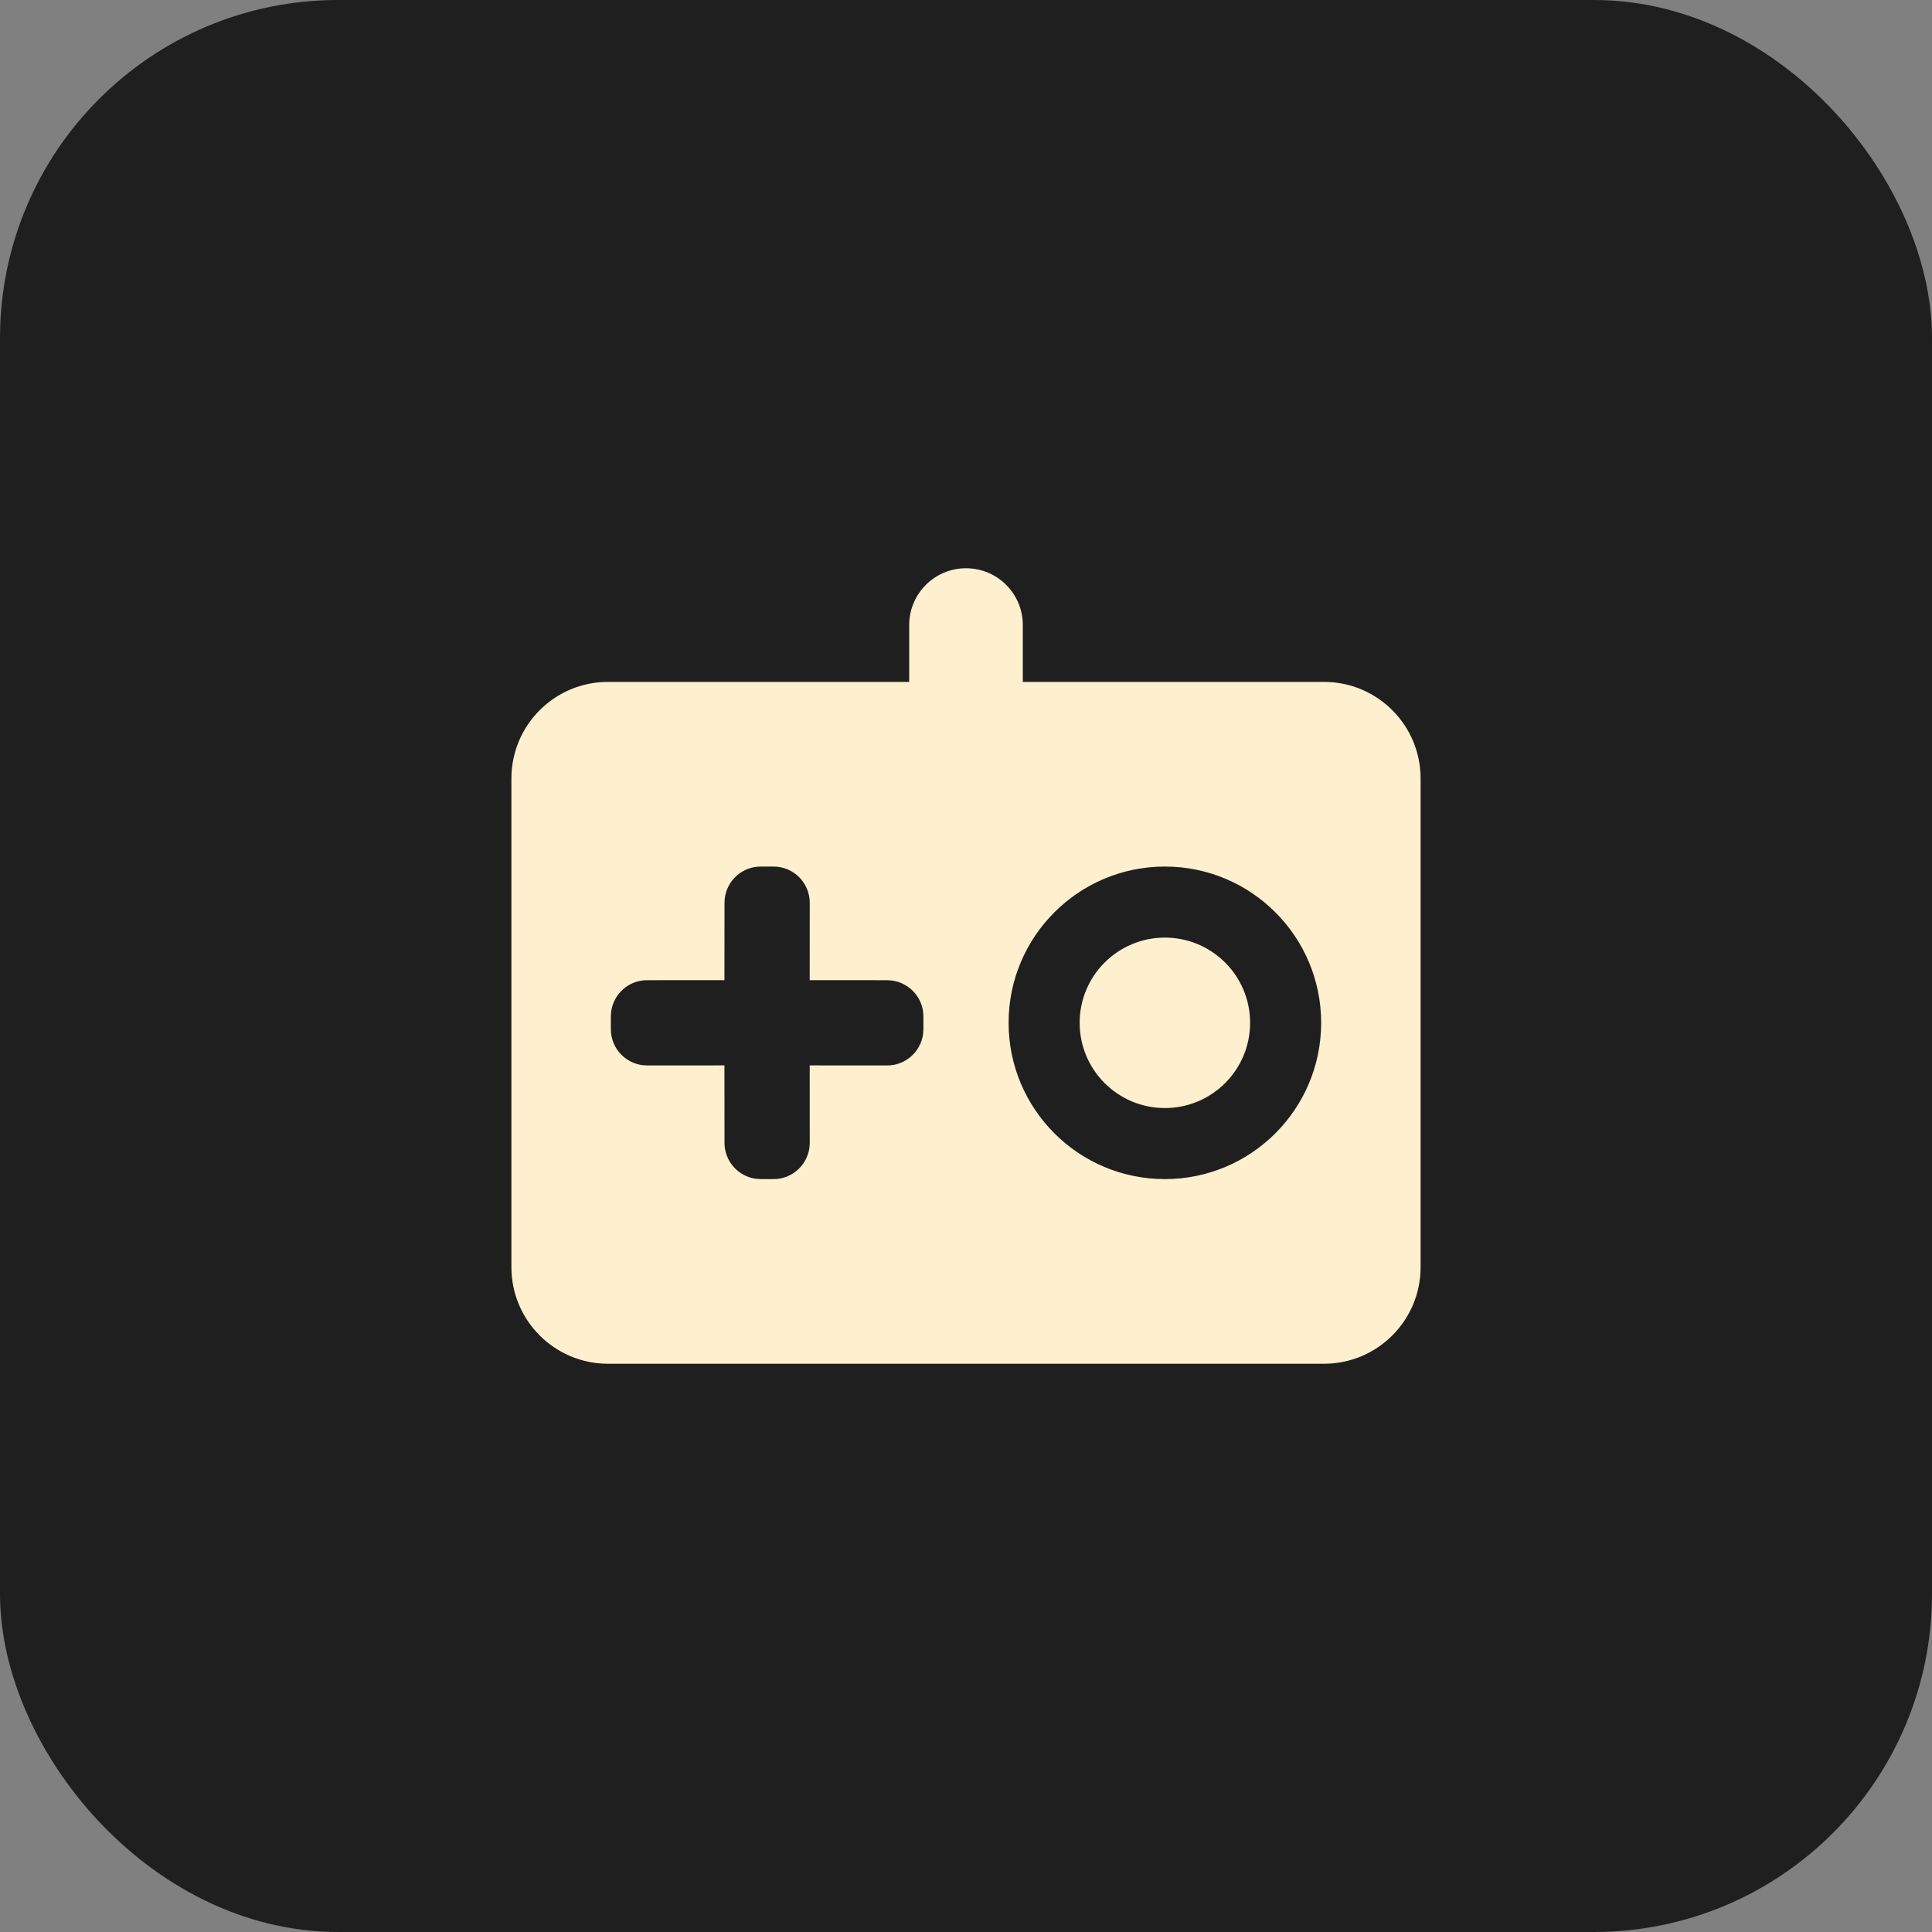 <?xml version="1.0" encoding="UTF-8"?>
<svg width="40px" height="40px" viewBox="0 0 40 40" version="1.1" xmlns="http://www.w3.org/2000/svg" xmlns:xlink="http://www.w3.org/1999/xlink">
    <rect x="0" y="0" width="40" height="40" fill="#808080" stroke="none"/>
    <title>icon-invite-game</title>
    <g id="icon-invite-game" stroke="none" stroke-width="1" fill="none" fill-rule="evenodd">
        <rect id="BG" stroke="#1F1F1F" stroke-width="2" fill="#1F1F1F" x="1" y="1" width="38" height="38" rx="6"></rect>
        <path d="M18.824,12.941 C18.824,12.291 19.35,11.765 20,11.765 C20.65,11.765 21.176,12.291 21.176,12.941 L21.176,14.118 L27.412,14.118 C28.516,14.118 29.412,15.013 29.412,16.118 L29.412,26.235 C29.412,27.34 28.516,28.235 27.412,28.235 L12.588,28.235 C11.484,28.235 10.588,27.34 10.588,26.235 L10.588,16.118 C10.588,15.013 11.484,14.118 12.588,14.118 L18.824,14.118 L18.824,12.941 Z M24.118,17.941 C22.331,17.941 20.882,19.39 20.882,21.176 C20.882,22.963 22.331,24.412 24.118,24.412 C25.904,24.412 27.353,22.963 27.353,21.176 C27.353,19.39 25.904,17.941 24.118,17.941 Z M16.015,17.941 L15.75,17.941 C15.37,17.941 15.057,18.223 15.007,18.589 L15,18.691 L14.999,20.293 L13.397,20.294 C13.017,20.294 12.704,20.576 12.654,20.942 L12.647,21.044 L12.647,21.309 C12.647,21.689 12.929,22.002 13.295,22.052 L13.397,22.059 L14.999,22.058 L15,23.662 C15,24.041 15.282,24.355 15.648,24.405 L15.75,24.412 L16.015,24.412 C16.394,24.412 16.708,24.13 16.758,23.764 L16.765,23.662 L16.764,22.058 L18.368,22.059 C18.747,22.059 19.061,21.777 19.111,21.411 L19.118,21.309 L19.118,21.044 C19.118,20.664 18.835,20.351 18.469,20.301 L18.368,20.294 L16.764,20.293 L16.765,18.691 C16.765,18.277 16.429,17.941 16.015,17.941 Z M24.118,19.412 C25.092,19.412 25.882,20.202 25.882,21.176 C25.882,22.151 25.092,22.941 24.118,22.941 C23.143,22.941 22.353,22.151 22.353,21.176 C22.353,20.202 23.143,19.412 24.118,19.412 Z" id="invite-game" fill="#feefcf"></path>
    </g>
</svg>